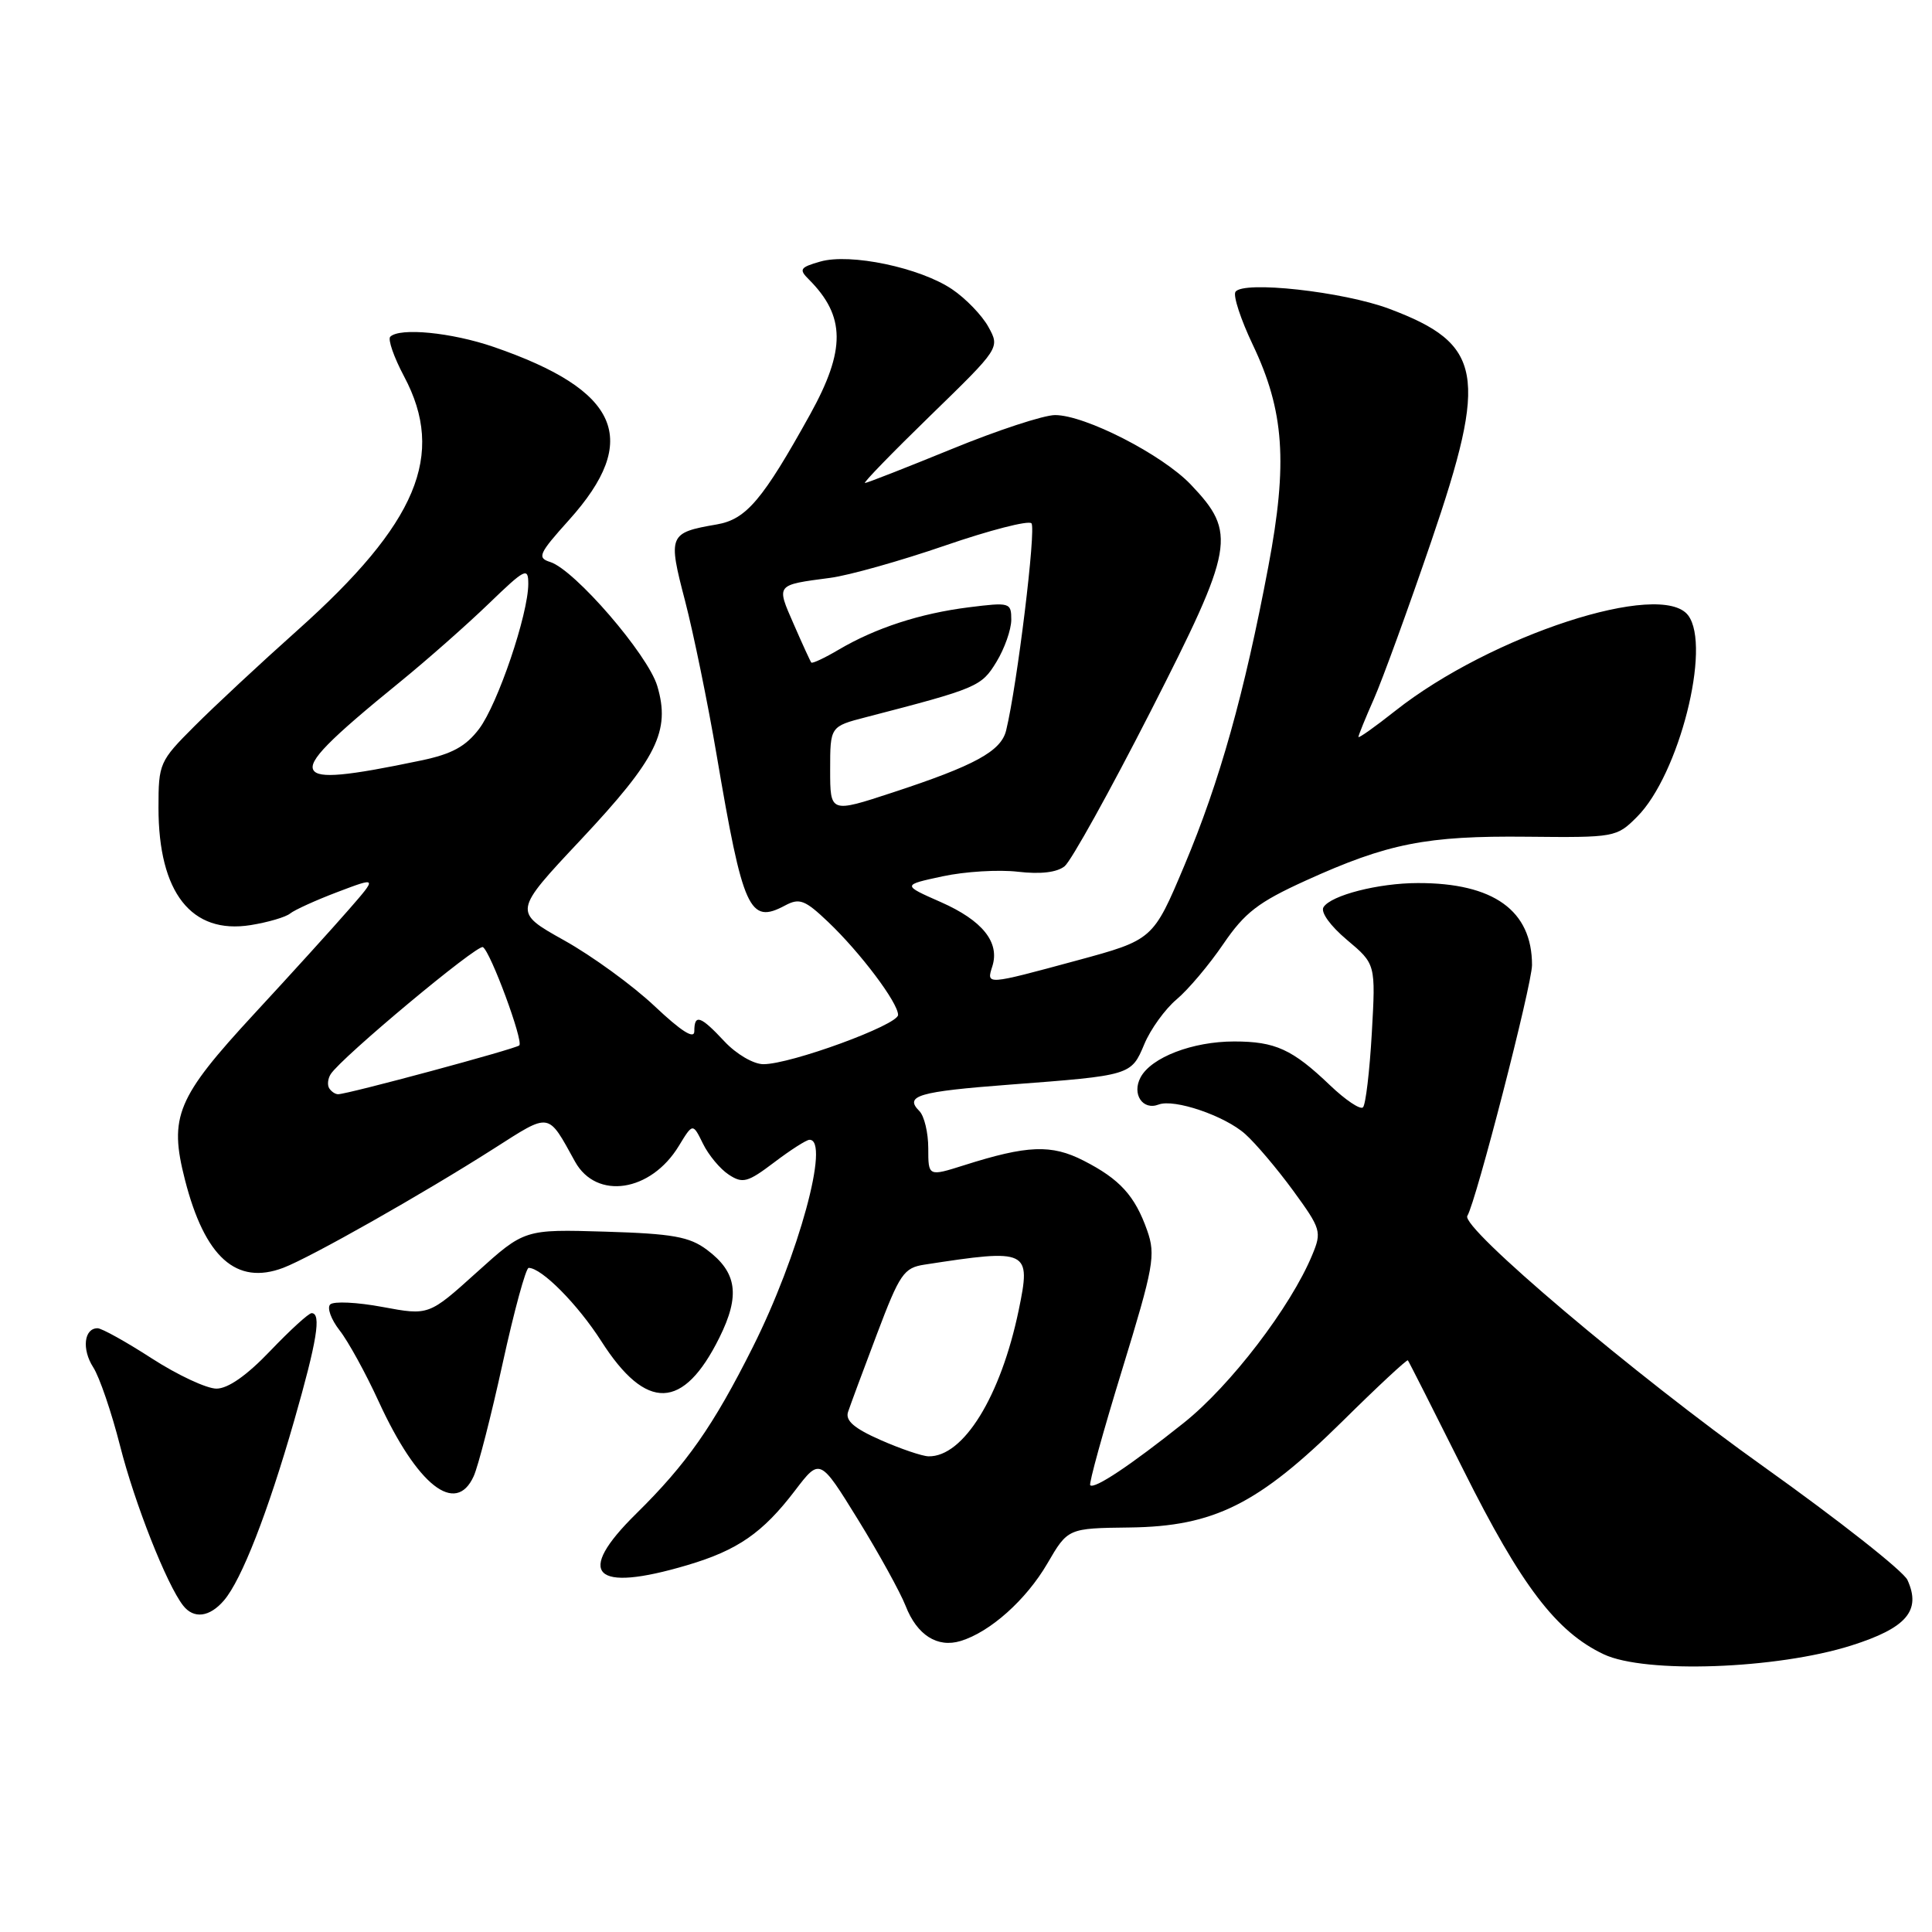 <?xml version="1.0" encoding="UTF-8" standalone="no"?>
<!DOCTYPE svg PUBLIC "-//W3C//DTD SVG 1.1//EN" "http://www.w3.org/Graphics/SVG/1.1/DTD/svg11.dtd" >
<svg xmlns="http://www.w3.org/2000/svg" xmlns:xlink="http://www.w3.org/1999/xlink" version="1.1" viewBox="0 0 256 256">
 <g >
 <path fill="currentColor"
d=" M 245.30 218.04 C 252.63 215.72 254.60 213.42 252.75 209.36 C 252.22 208.19 243.65 201.44 233.72 194.36 C 216.59 182.17 193.50 162.62 194.43 161.11 C 195.58 159.25 203.00 130.46 203.00 127.87 C 203.00 120.65 197.91 116.99 187.88 117.01 C 182.66 117.01 176.35 118.63 175.37 120.21 C 174.96 120.87 176.28 122.69 178.48 124.54 C 182.29 127.74 182.29 127.74 181.77 136.92 C 181.48 141.96 180.96 146.38 180.60 146.73 C 180.25 147.08 178.28 145.76 176.23 143.80 C 171.24 139.03 168.98 138.00 163.53 138.00 C 158.03 138.00 152.55 140.10 151.13 142.76 C 149.95 144.97 151.41 147.17 153.52 146.36 C 155.58 145.56 162.30 147.85 165.00 150.27 C 166.38 151.50 169.24 154.88 171.36 157.78 C 175.04 162.83 175.16 163.21 173.88 166.28 C 171.04 173.16 163.03 183.63 156.84 188.55 C 149.80 194.16 145.02 197.35 144.46 196.80 C 144.26 196.60 146.16 189.72 148.68 181.52 C 152.88 167.83 153.15 166.31 152.01 163.05 C 150.38 158.43 148.38 156.24 143.58 153.79 C 139.32 151.61 136.13 151.74 127.75 154.40 C 123.00 155.90 123.00 155.90 123.00 152.15 C 123.00 150.09 122.47 147.87 121.82 147.22 C 119.79 145.19 121.68 144.64 133.78 143.72 C 149.89 142.50 149.89 142.50 151.63 138.35 C 152.45 136.38 154.38 133.71 155.91 132.42 C 157.45 131.13 160.23 127.83 162.10 125.08 C 164.94 120.92 166.73 119.54 173.00 116.69 C 183.87 111.75 189.00 110.73 202.33 110.87 C 213.99 110.99 214.21 110.95 216.92 108.23 C 222.48 102.68 226.79 85.65 223.69 81.54 C 220.14 76.82 197.53 84.19 184.88 94.19 C 182.20 96.31 180.00 97.87 180.00 97.65 C 180.00 97.43 180.92 95.16 182.05 92.61 C 183.18 90.05 186.60 80.66 189.65 71.73 C 197.21 49.60 196.49 45.58 184.09 40.92 C 177.98 38.63 164.64 37.16 163.70 38.68 C 163.38 39.20 164.41 42.34 165.99 45.66 C 170.17 54.43 170.66 61.32 168.06 75.07 C 164.88 91.93 161.61 103.57 156.95 114.65 C 152.79 124.53 152.79 124.53 142.65 127.28 C 130.61 130.54 130.69 130.54 131.49 128.04 C 132.50 124.86 130.18 121.97 124.68 119.54 C 119.53 117.27 119.53 117.27 124.89 116.12 C 127.85 115.48 132.34 115.21 134.88 115.51 C 137.88 115.86 140.05 115.60 141.07 114.78 C 141.94 114.07 147.06 104.84 152.46 94.26 C 163.58 72.44 163.90 70.64 157.79 64.21 C 154.01 60.24 143.78 55.00 139.80 55.00 C 138.31 55.00 132.15 57.02 126.11 59.50 C 120.06 61.97 114.89 64.00 114.61 64.00 C 114.33 64.00 118.24 59.97 123.30 55.05 C 132.50 46.10 132.50 46.10 130.97 43.32 C 130.14 41.80 127.97 39.55 126.16 38.33 C 121.91 35.46 112.66 33.52 108.69 34.66 C 106.00 35.43 105.83 35.69 107.18 37.03 C 112.04 41.90 112.08 46.35 107.35 54.90 C 101.06 66.24 98.88 68.82 94.98 69.49 C 88.60 70.59 88.49 70.88 90.78 79.64 C 91.90 83.96 93.78 93.12 94.95 100.00 C 98.46 120.67 99.30 122.51 104.03 119.98 C 105.94 118.96 106.66 119.24 109.73 122.16 C 113.99 126.21 119.00 132.86 119.00 134.48 C 119.00 135.81 104.74 141.03 101.15 141.01 C 99.84 141.01 97.56 139.67 96.00 138.00 C 92.81 134.58 92.00 134.31 92.00 136.65 C 92.00 137.75 90.28 136.66 86.75 133.33 C 83.86 130.60 78.46 126.67 74.75 124.60 C 67.99 120.82 67.99 120.82 76.97 111.26 C 87.06 100.50 88.87 96.86 87.09 90.89 C 85.84 86.72 76.15 75.50 72.91 74.47 C 71.14 73.91 71.38 73.37 75.40 68.90 C 84.97 58.25 82.12 51.72 65.39 45.96 C 59.82 44.05 52.96 43.38 51.71 44.62 C 51.37 44.97 52.19 47.33 53.54 49.87 C 59.09 60.29 55.30 69.32 39.42 83.51 C 34.51 87.89 28.36 93.62 25.75 96.24 C 21.13 100.86 21.00 101.16 21.00 107.03 C 21.00 118.28 25.36 123.84 33.22 122.58 C 35.52 122.21 37.87 121.52 38.45 121.04 C 39.03 120.57 41.86 119.28 44.74 118.19 C 49.99 116.20 49.99 116.20 46.24 120.50 C 44.18 122.87 38.54 129.09 33.70 134.32 C 23.40 145.47 22.36 147.95 24.51 156.34 C 27.14 166.61 31.32 170.35 37.54 167.99 C 41.14 166.62 55.99 158.22 65.43 152.20 C 73.01 147.37 72.53 147.29 76.20 153.93 C 79.04 159.04 86.24 157.95 89.95 151.84 C 91.80 148.80 91.80 148.80 93.15 151.55 C 93.89 153.06 95.43 154.91 96.57 155.65 C 98.41 156.86 99.07 156.68 102.57 154.03 C 104.73 152.39 106.84 151.04 107.25 151.03 C 110.04 150.92 105.81 166.43 99.75 178.50 C 94.50 188.97 90.98 193.99 84.29 200.58 C 76.14 208.60 78.62 211.08 91.07 207.39 C 97.75 205.41 101.06 203.12 105.34 197.51 C 108.64 193.18 108.64 193.18 113.68 201.34 C 116.45 205.83 119.29 210.98 120.00 212.79 C 121.50 216.65 124.20 218.38 127.29 217.44 C 131.20 216.25 135.96 212.00 138.77 207.19 C 141.50 202.50 141.50 202.50 149.69 202.40 C 160.86 202.26 166.73 199.33 177.90 188.31 C 182.53 183.73 186.43 180.11 186.55 180.25 C 186.67 180.39 189.98 186.92 193.90 194.76 C 201.58 210.14 206.22 216.23 212.50 219.20 C 217.97 221.79 235.40 221.17 245.30 218.04 Z  M 29.68 212.06 C 32.01 209.34 35.48 200.45 38.99 188.21 C 42.01 177.67 42.61 174.00 41.29 174.00 C 40.90 174.00 38.44 176.25 35.81 179.00 C 32.71 182.25 30.22 184.00 28.68 184.00 C 27.38 184.00 23.53 182.20 20.12 180.00 C 16.72 177.80 13.48 176.00 12.93 176.00 C 11.13 176.00 10.82 178.79 12.35 181.17 C 13.18 182.45 14.78 187.14 15.91 191.58 C 17.84 199.19 22.09 209.97 24.27 212.75 C 25.68 214.55 27.77 214.29 29.68 212.06 Z  M 62.76 195.62 C 63.36 194.32 65.09 187.57 66.61 180.62 C 68.13 173.68 69.68 168.00 70.05 168.00 C 71.77 168.00 76.55 172.83 79.68 177.72 C 85.64 187.04 90.54 186.89 95.33 177.23 C 98.10 171.64 97.67 168.59 93.67 165.60 C 91.35 163.87 89.14 163.47 80.20 163.20 C 69.50 162.88 69.50 162.88 63.16 168.60 C 56.82 174.32 56.82 174.32 50.69 173.18 C 47.32 172.55 44.20 172.40 43.75 172.85 C 43.31 173.29 43.87 174.83 44.99 176.27 C 46.12 177.70 48.45 181.94 50.17 185.69 C 55.28 196.83 60.38 200.85 62.76 195.62 Z  M 116.68 190.81 C 113.18 189.27 111.99 188.24 112.37 187.09 C 112.66 186.22 114.38 181.57 116.20 176.77 C 119.22 168.78 119.76 167.99 122.50 167.57 C 136.31 165.44 136.64 165.60 134.98 173.62 C 132.60 185.05 127.65 193.07 123.03 192.97 C 122.19 192.95 119.33 191.98 116.68 190.81 Z  M 43.62 144.20 C 43.35 143.76 43.44 142.92 43.82 142.33 C 45.23 140.12 63.28 125.06 63.99 125.50 C 65.01 126.12 69.38 137.95 68.81 138.52 C 68.35 138.98 46.10 144.98 44.81 144.99 C 44.43 145.00 43.90 144.64 43.62 144.20 Z  M 110.00 101.99 C 110.00 96.26 110.00 96.26 114.75 95.03 C 129.52 91.20 130.04 90.98 132.03 87.71 C 133.11 85.94 133.99 83.44 134.00 82.13 C 134.00 79.84 133.82 79.79 128.38 80.47 C 121.93 81.28 116.03 83.20 111.14 86.08 C 109.28 87.18 107.64 87.95 107.50 87.79 C 107.37 87.63 106.32 85.34 105.17 82.70 C 102.85 77.40 102.75 77.53 110.00 76.57 C 112.47 76.25 119.32 74.32 125.22 72.29 C 131.11 70.26 136.27 68.93 136.67 69.34 C 137.32 69.99 134.79 90.74 133.32 96.78 C 132.65 99.54 129.17 101.44 118.25 105.02 C 110.00 107.73 110.00 107.73 110.00 101.99 Z  M 41.54 102.06 C 40.79 100.86 43.58 98.02 53.09 90.29 C 56.61 87.42 61.86 82.79 64.75 80.00 C 69.59 75.33 70.00 75.12 70.00 77.36 C 70.00 81.38 65.96 93.29 63.49 96.57 C 61.72 98.91 59.89 99.91 55.83 100.76 C 45.93 102.84 42.23 103.18 41.54 102.06 Z "/>
</g>
</svg>